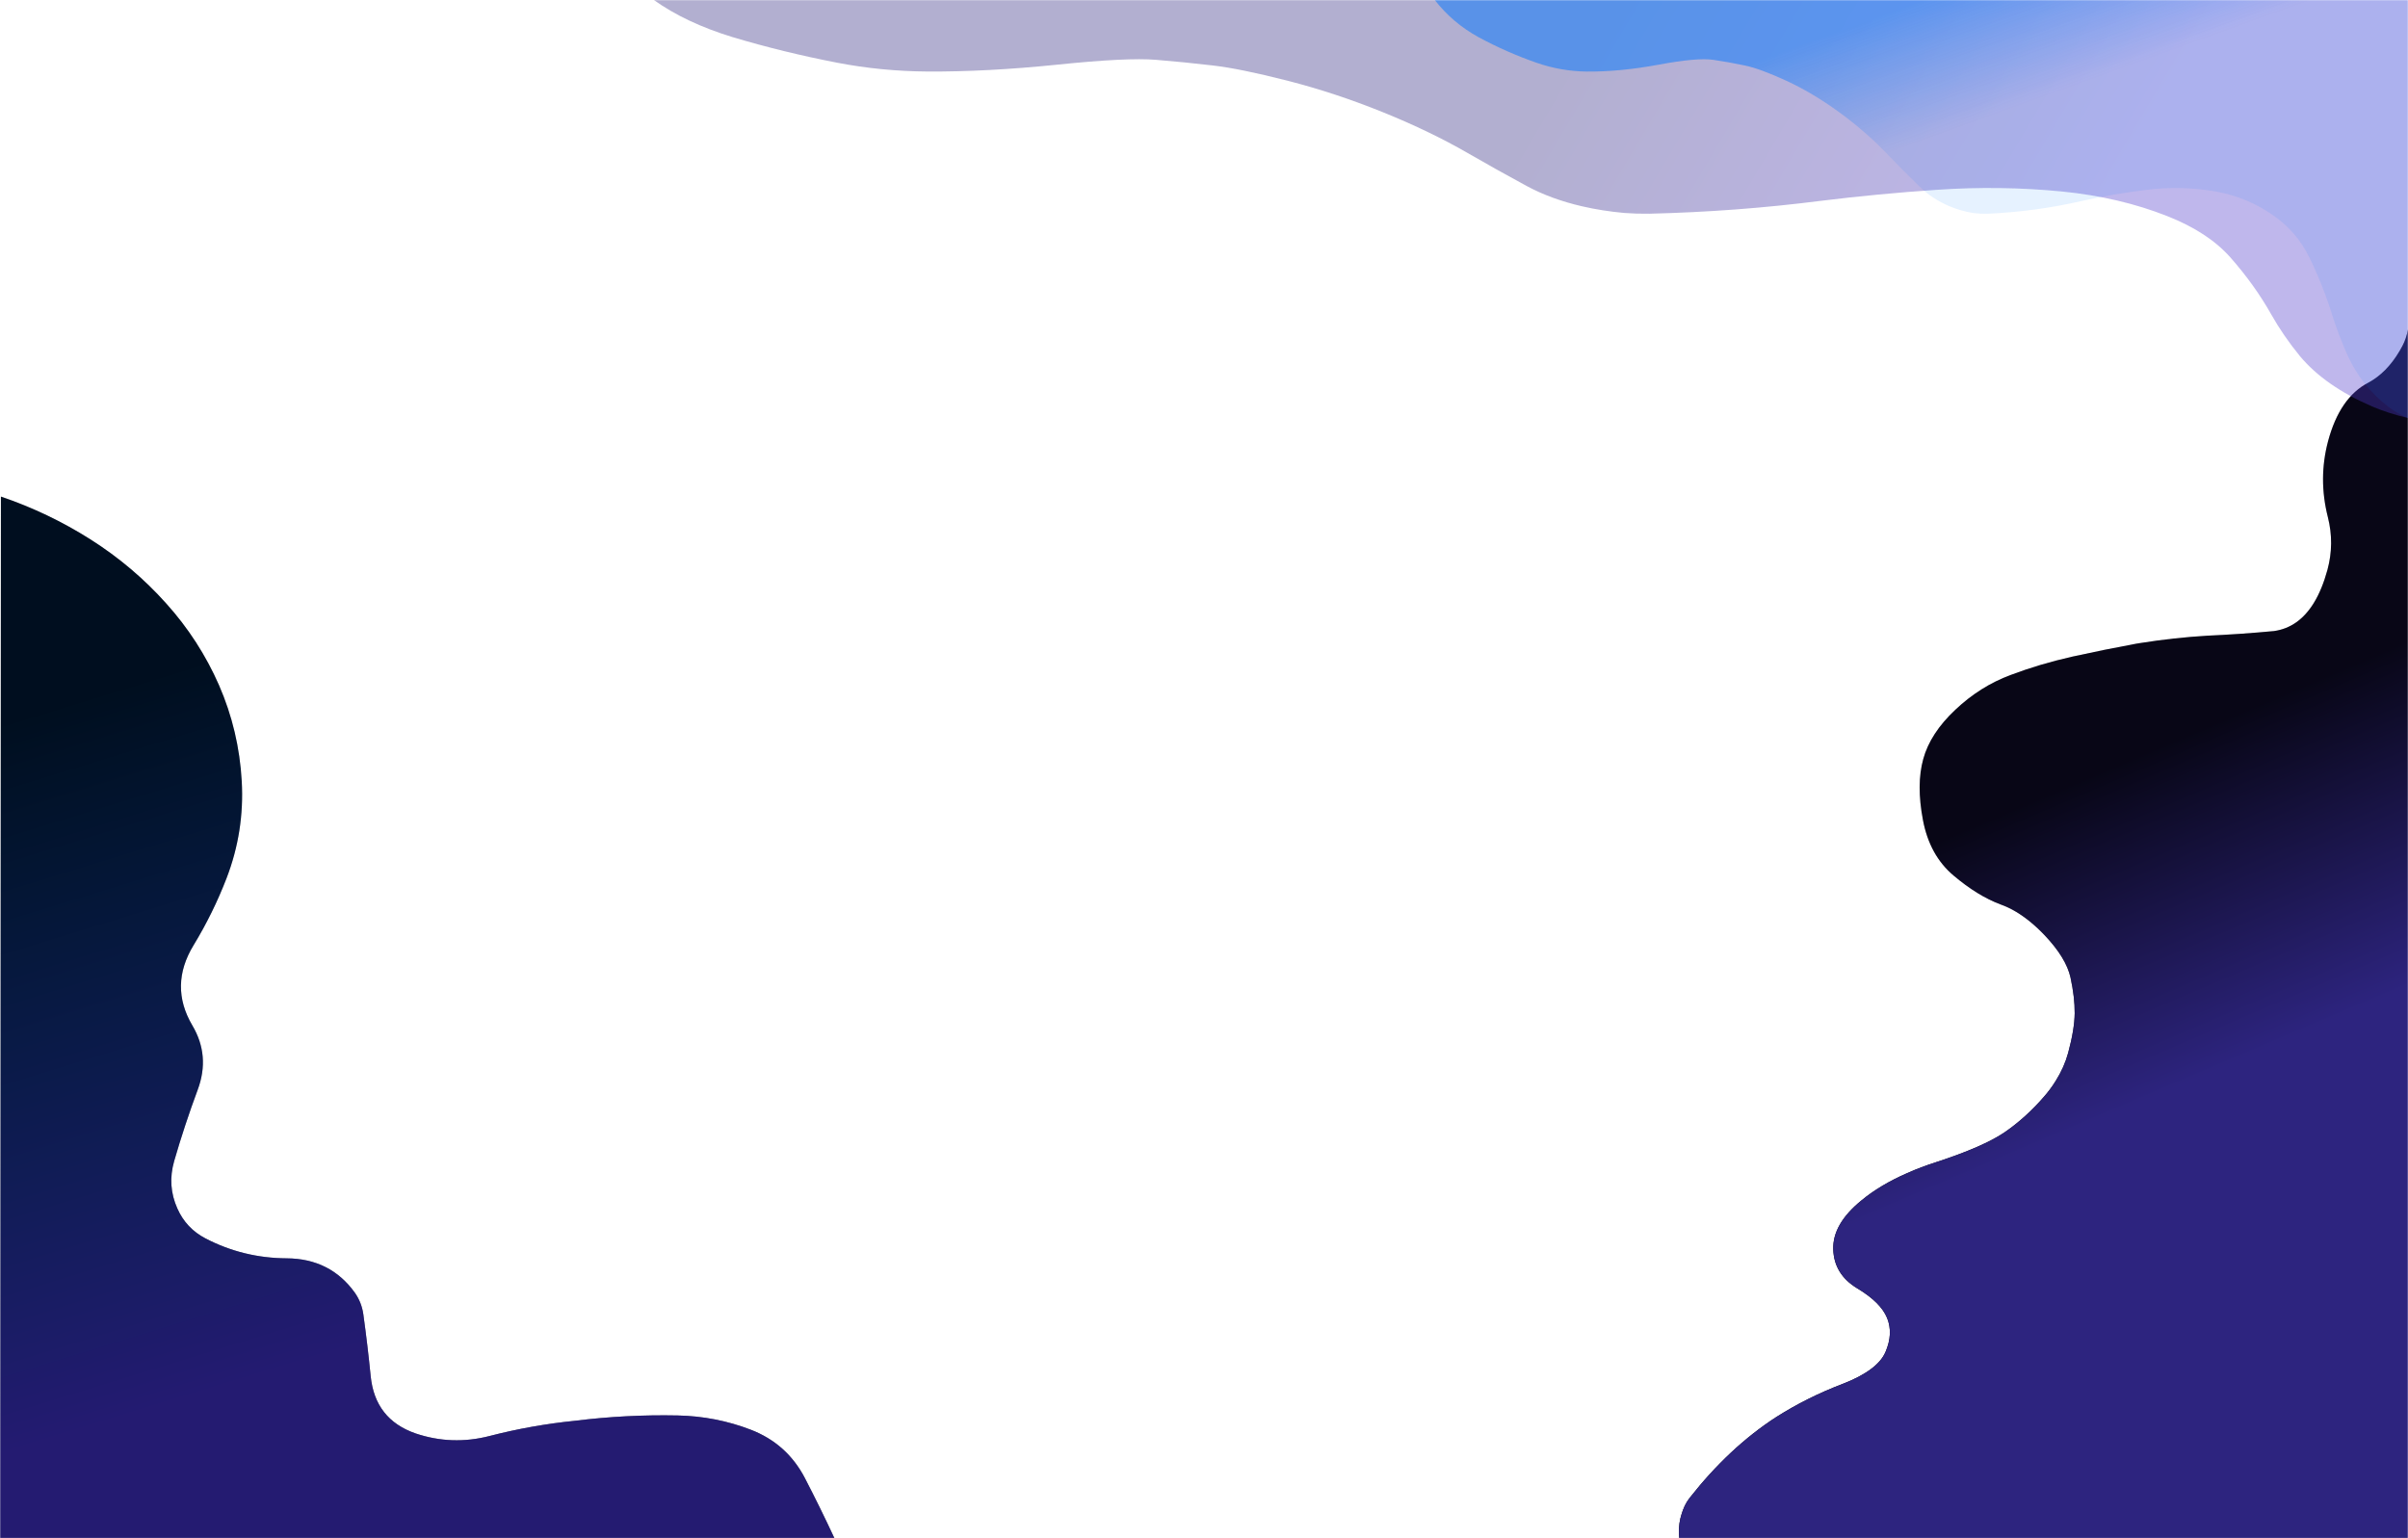 <?xml version="1.0" encoding="UTF-8"?>
<svg width="1440px" height="920px" viewBox="0 0 1440 920" version="1.1" xmlns="http://www.w3.org/2000/svg" xmlns:xlink="http://www.w3.org/1999/xlink">
    <!-- Generator: Sketch 54.1 (76490) - https://sketchapp.com -->
    <title>Bitmap + Contact us + We design, build and + We help you make the + 8 + Group 4 + Scroll down Mask</title>
    <desc>Created with Sketch.</desc>
    <defs>
        <rect id="path-1" x="0" y="0" width="1440" height="920"></rect>
        <linearGradient x1="17.923%" y1="16.854%" x2="34.379%" y2="83.467%" id="linearGradient-3">
            <stop stop-color="#0076FF" stop-opacity="0.12" offset="0%"></stop>
            <stop stop-color="#4735E2" stop-opacity="0.5" offset="100%"></stop>
        </linearGradient>
        <path d="M54.202,386.659 C37.291,375.942 19.404,367.389 0.54,361 L0,984 L499,984 C493.346,971.84 487.46,959.861 481.344,948.062 C474.199,934.357 463.456,924.722 449.115,919.157 C435.083,913.747 420.434,910.888 405.168,910.579 C384.71,910.166 364.304,911.223 343.949,913.747 C326.576,915.499 309.511,918.539 292.754,922.867 C277.745,926.731 262.993,926.216 248.498,921.321 C232.306,915.705 223.363,904.267 221.666,887.006 C220.433,874.641 218.968,862.327 217.272,850.064 C216.603,845.324 214.907,841.021 212.183,837.157 C202.417,823.555 188.821,816.702 171.396,816.599 C154.126,816.496 137.96,812.529 122.9,804.697 C115.189,800.678 109.587,794.727 106.091,786.844 C101.979,777.724 101.337,768.244 104.164,758.403 C108.327,744.028 113.031,729.782 118.273,715.664 C123.259,702.165 122.18,689.387 115.035,677.33 C105.68,661.461 105.937,645.437 115.806,629.259 C123.516,616.584 130.07,603.265 135.467,589.302 C142.663,570.599 145.696,551.226 144.565,531.183 C143.434,511.14 138.911,492.025 130.995,473.837 C123.131,455.907 112.619,439.625 99.461,424.993 C86.251,410.205 71.165,397.427 54.202,386.659 Z" id="path-4"></path>
        <filter x="-15.0%" y="-12.0%" width="130.1%" height="124.1%" filterUnits="objectBoundingBox" id="filter-5">
            <feOffset dx="0" dy="0" in="SourceAlpha" result="shadowOffsetOuter1"></feOffset>
            <feGaussianBlur stdDeviation="25" in="shadowOffsetOuter1" result="shadowBlurOuter1"></feGaussianBlur>
            <feColorMatrix values="0 0 0 0 0   0 0 0 0 0   0 0 0 0 0  0 0 0 0.02 0" type="matrix" in="shadowBlurOuter1"></feColorMatrix>
        </filter>
        <linearGradient x1="60.684%" y1="64.592%" x2="53.801%" y2="37.621%" id="linearGradient-6">
            <stop stop-color="#2D247F" offset="0%"></stop>
            <stop stop-color="#2D247F" stop-opacity="0.171" offset="100%"></stop>
        </linearGradient>
        <path d="M1440,261 C1439.349,264.569 1438.249,267.84 1436.702,270.814 C1436.132,271.872 1435.542,272.929 1434.931,273.987 C1429.802,282.645 1423.614,288.923 1416.367,292.823 C1404.927,298.705 1396.866,310.403 1392.184,327.917 C1388.235,342.853 1388.195,357.955 1392.062,373.222 C1394.749,383.797 1394.668,394.338 1391.818,404.847 C1389.66,412.711 1386.933,419.32 1383.635,424.674 C1377.61,434.455 1369.691,440.04 1359.88,441.428 C1346.486,442.684 1333.173,443.609 1319.942,444.204 C1306.67,444.997 1293.398,446.451 1280.126,448.566 C1279.271,448.698 1278.436,448.83 1277.622,448.962 C1264.717,451.341 1251.974,453.919 1239.394,456.695 C1226.081,459.702 1214.112,463.271 1202.387,467.699 C1190.255,472.193 1179.222,479.133 1169.289,488.517 C1159.314,497.902 1152.923,507.717 1150.114,517.961 C1147.305,528.139 1147.243,540.3 1149.93,554.443 C1152.577,568.52 1158.683,579.591 1168.251,587.654 C1177.777,595.717 1187.12,601.467 1196.281,604.903 C1199.456,606.027 1202.591,607.514 1205.685,609.364 C1211.507,612.867 1217.206,617.56 1222.784,623.442 C1231.292,632.43 1236.422,640.824 1238.173,648.622 C1239.923,656.785 1240.717,663.691 1240.676,670.036 C1240.595,676.513 1239.292,684.411 1236.768,693.729 C1235.18,699.545 1232.697,705.13 1229.318,710.483 C1227.282,713.788 1224.901,716.993 1222.173,720.1 C1215.008,728.361 1207.212,735.4 1198.784,741.216 C1190.316,746.965 1176.78,752.881 1158.175,758.961 C1151.905,760.944 1146.042,763.158 1140.587,765.603 C1129.799,770.295 1120.618,775.781 1113.046,782.06 C1101.565,791.445 1095.988,801.16 1096.313,811.206 C1096.598,821.185 1101.402,828.984 1110.725,834.602 C1120.007,840.153 1125.931,846.036 1128.496,852.248 C1131.02,858.527 1130.694,865.334 1127.519,872.67 C1124.343,880.006 1115.733,886.384 1101.687,891.803 C1087.642,897.157 1074.431,903.766 1062.055,911.631 C1043.409,923.725 1026.167,939.851 1010.331,960.009 C1008.214,962.719 1006.585,966.089 1005.445,970.121 C1005.242,970.782 1005.058,971.443 1004.896,972.104 C1004,975.937 1003.776,979.902 1004.224,984 L1440,984 L1440,261 Z" id="path-7"></path>
        <filter x="-13.8%" y="-8.3%" width="127.5%" height="116.6%" filterUnits="objectBoundingBox" id="filter-8">
            <feOffset dx="0" dy="0" in="SourceAlpha" result="shadowOffsetOuter1"></feOffset>
            <feGaussianBlur stdDeviation="20" in="shadowOffsetOuter1" result="shadowBlurOuter1"></feGaussianBlur>
            <feColorMatrix values="0 0 0 0 0   0 0 0 0 0   0 0 0 0 0  0 0 0 0.1 0" type="matrix" in="shadowBlurOuter1"></feColorMatrix>
        </filter>
        <linearGradient x1="50%" y1="45.52%" x2="84.366%" y2="51.626%" id="linearGradient-9">
            <stop stop-color="#2D247F" offset="0%"></stop>
            <stop stop-color="#5039CC" offset="100%"></stop>
        </linearGradient>
        <linearGradient x1="24.958%" y1="37.497%" x2="37.177%" y2="55.806%" id="linearGradient-10">
            <stop stop-color="#0076FF" stop-opacity="0.5" offset="0%"></stop>
            <stop stop-color="#0076FF" stop-opacity="0.099" offset="100%"></stop>
        </linearGradient>
    </defs>
    <g id="2.0" stroke="none" stroke-width="1" fill="none" fill-rule="evenodd">
        <g id="Desktop-HD">
            <g id="Banner">
                <g id="Bitmap-+-Contact-us-+-We-design,-build-and-+-We-help-you-make-the-+-8-+-Group-4-+-Scroll-down-Mask">
                    <g id="Bitmap">
                        <mask id="mask-2" fill="white">
                            <use xlink:href="#path-1"></use>
                        </mask>
                        <g id="Mask"></g>
                        <g mask="url(#mask-2)" fill-rule="nonzero" id="Shape">
                            <g transform="translate(0, -64)">
                                <g fill="none">
                                    <use fill="black" fill-opacity="1" filter="url(#filter-5)" xlink:href="#path-4"></use>
                                    <use fill="url(#linearGradient-3)" xlink:href="#path-4"></use>
                                </g>
                                <g fill="none">
                                    <use fill="black" fill-opacity="1" filter="url(#filter-8)" xlink:href="#path-7"></use>
                                    <use fill="url(#linearGradient-6)" xlink:href="#path-7"></use>
                                </g>
                                <path d="M986.386,191.819 C1021.055,190.986 1055.213,188.42 1088.861,184.121 C1111.814,181.288 1134.977,179.088 1158.35,177.522 C1183.406,175.789 1208.281,176.122 1232.976,178.522 C1256.049,180.821 1277.079,185.737 1296.066,193.269 C1312.289,199.668 1324.846,207.884 1333.739,217.915 C1343.413,228.88 1351.554,240.228 1358.164,251.96 C1362.971,260.492 1368.709,268.841 1375.378,277.006 C1385.412,289.004 1399.803,299.036 1418.55,307.101 C1425.099,309.901 1432.249,312.2 1440,314 L1440,0 L391,0 L391,63.99 C403.738,73.088 419.42,80.487 438.047,86.186 C458.175,92.219 479.085,97.335 500.776,101.534 C518.261,104.9 536.226,106.65 554.672,106.783 C578.286,106.916 604.123,105.55 632.183,102.684 C660.182,99.784 679.92,98.818 691.397,99.784 C702.813,100.717 714.019,101.834 725.014,103.134 C735.95,104.367 750.941,107.416 769.988,112.282 C788.975,117.148 807.902,123.397 826.769,131.029 C836.443,134.929 845.576,138.961 854.168,143.127 C862.339,147.06 870.03,151.109 877.241,155.275 C888.957,162.041 900.854,168.69 912.931,175.222 C922.605,180.455 933.631,184.504 946.008,187.37 C954.06,189.237 962.502,190.57 971.334,191.37 C976.261,191.736 981.278,191.886 986.386,191.819 Z" fill="url(#linearGradient-9)" opacity="0.364"></path>
                                <path d="M1188.3,191.85 C1207.533,191.017 1226.483,188.45 1245.15,184.15 C1257.883,181.317 1270.733,179.117 1283.7,177.55 C1297.6,175.817 1311.4,176.15 1325.1,178.55 C1337.9,180.85 1349.567,185.767 1360.1,193.3 C1369.1,199.7 1376.067,207.917 1381,217.95 C1386.367,228.917 1390.883,240.267 1394.55,252 C1397.217,260.533 1400.4,268.883 1404.1,277.05 C1409.667,289.05 1417.65,299.083 1428.05,307.15 C1431.683,309.95 1435.65,312.25 1439.95,314.05 L1439.95,0 L858,0 L858,64 C865.067,73.1 873.767,80.5 884.1,86.2 C895.267,92.233 906.867,97.35 918.9,101.55 C928.6,104.917 938.567,106.667 948.8,106.8 C961.9,106.933 976.233,105.567 991.8,102.7 C1007.333,99.8 1018.283,98.833 1024.65,99.8 C1030.983,100.733 1037.2,101.85 1043.3,103.15 C1049.367,104.383 1057.683,107.433 1068.25,112.3 C1078.783,117.167 1089.283,123.417 1099.75,131.05 C1105.117,134.95 1110.183,138.983 1114.95,143.15 C1119.483,147.083 1123.75,151.133 1127.75,155.3 C1134.25,162.067 1140.85,168.717 1147.55,175.25 C1152.917,180.483 1159.033,184.533 1165.9,187.4 C1170.367,189.267 1175.05,190.6 1179.95,191.4 C1182.683,191.767 1185.467,191.917 1188.3,191.85 Z" fill="url(#linearGradient-10)"></path>
                            </g>
                        </g>
                    </g>
                </g>
            </g>
        </g>
    </g>
</svg>